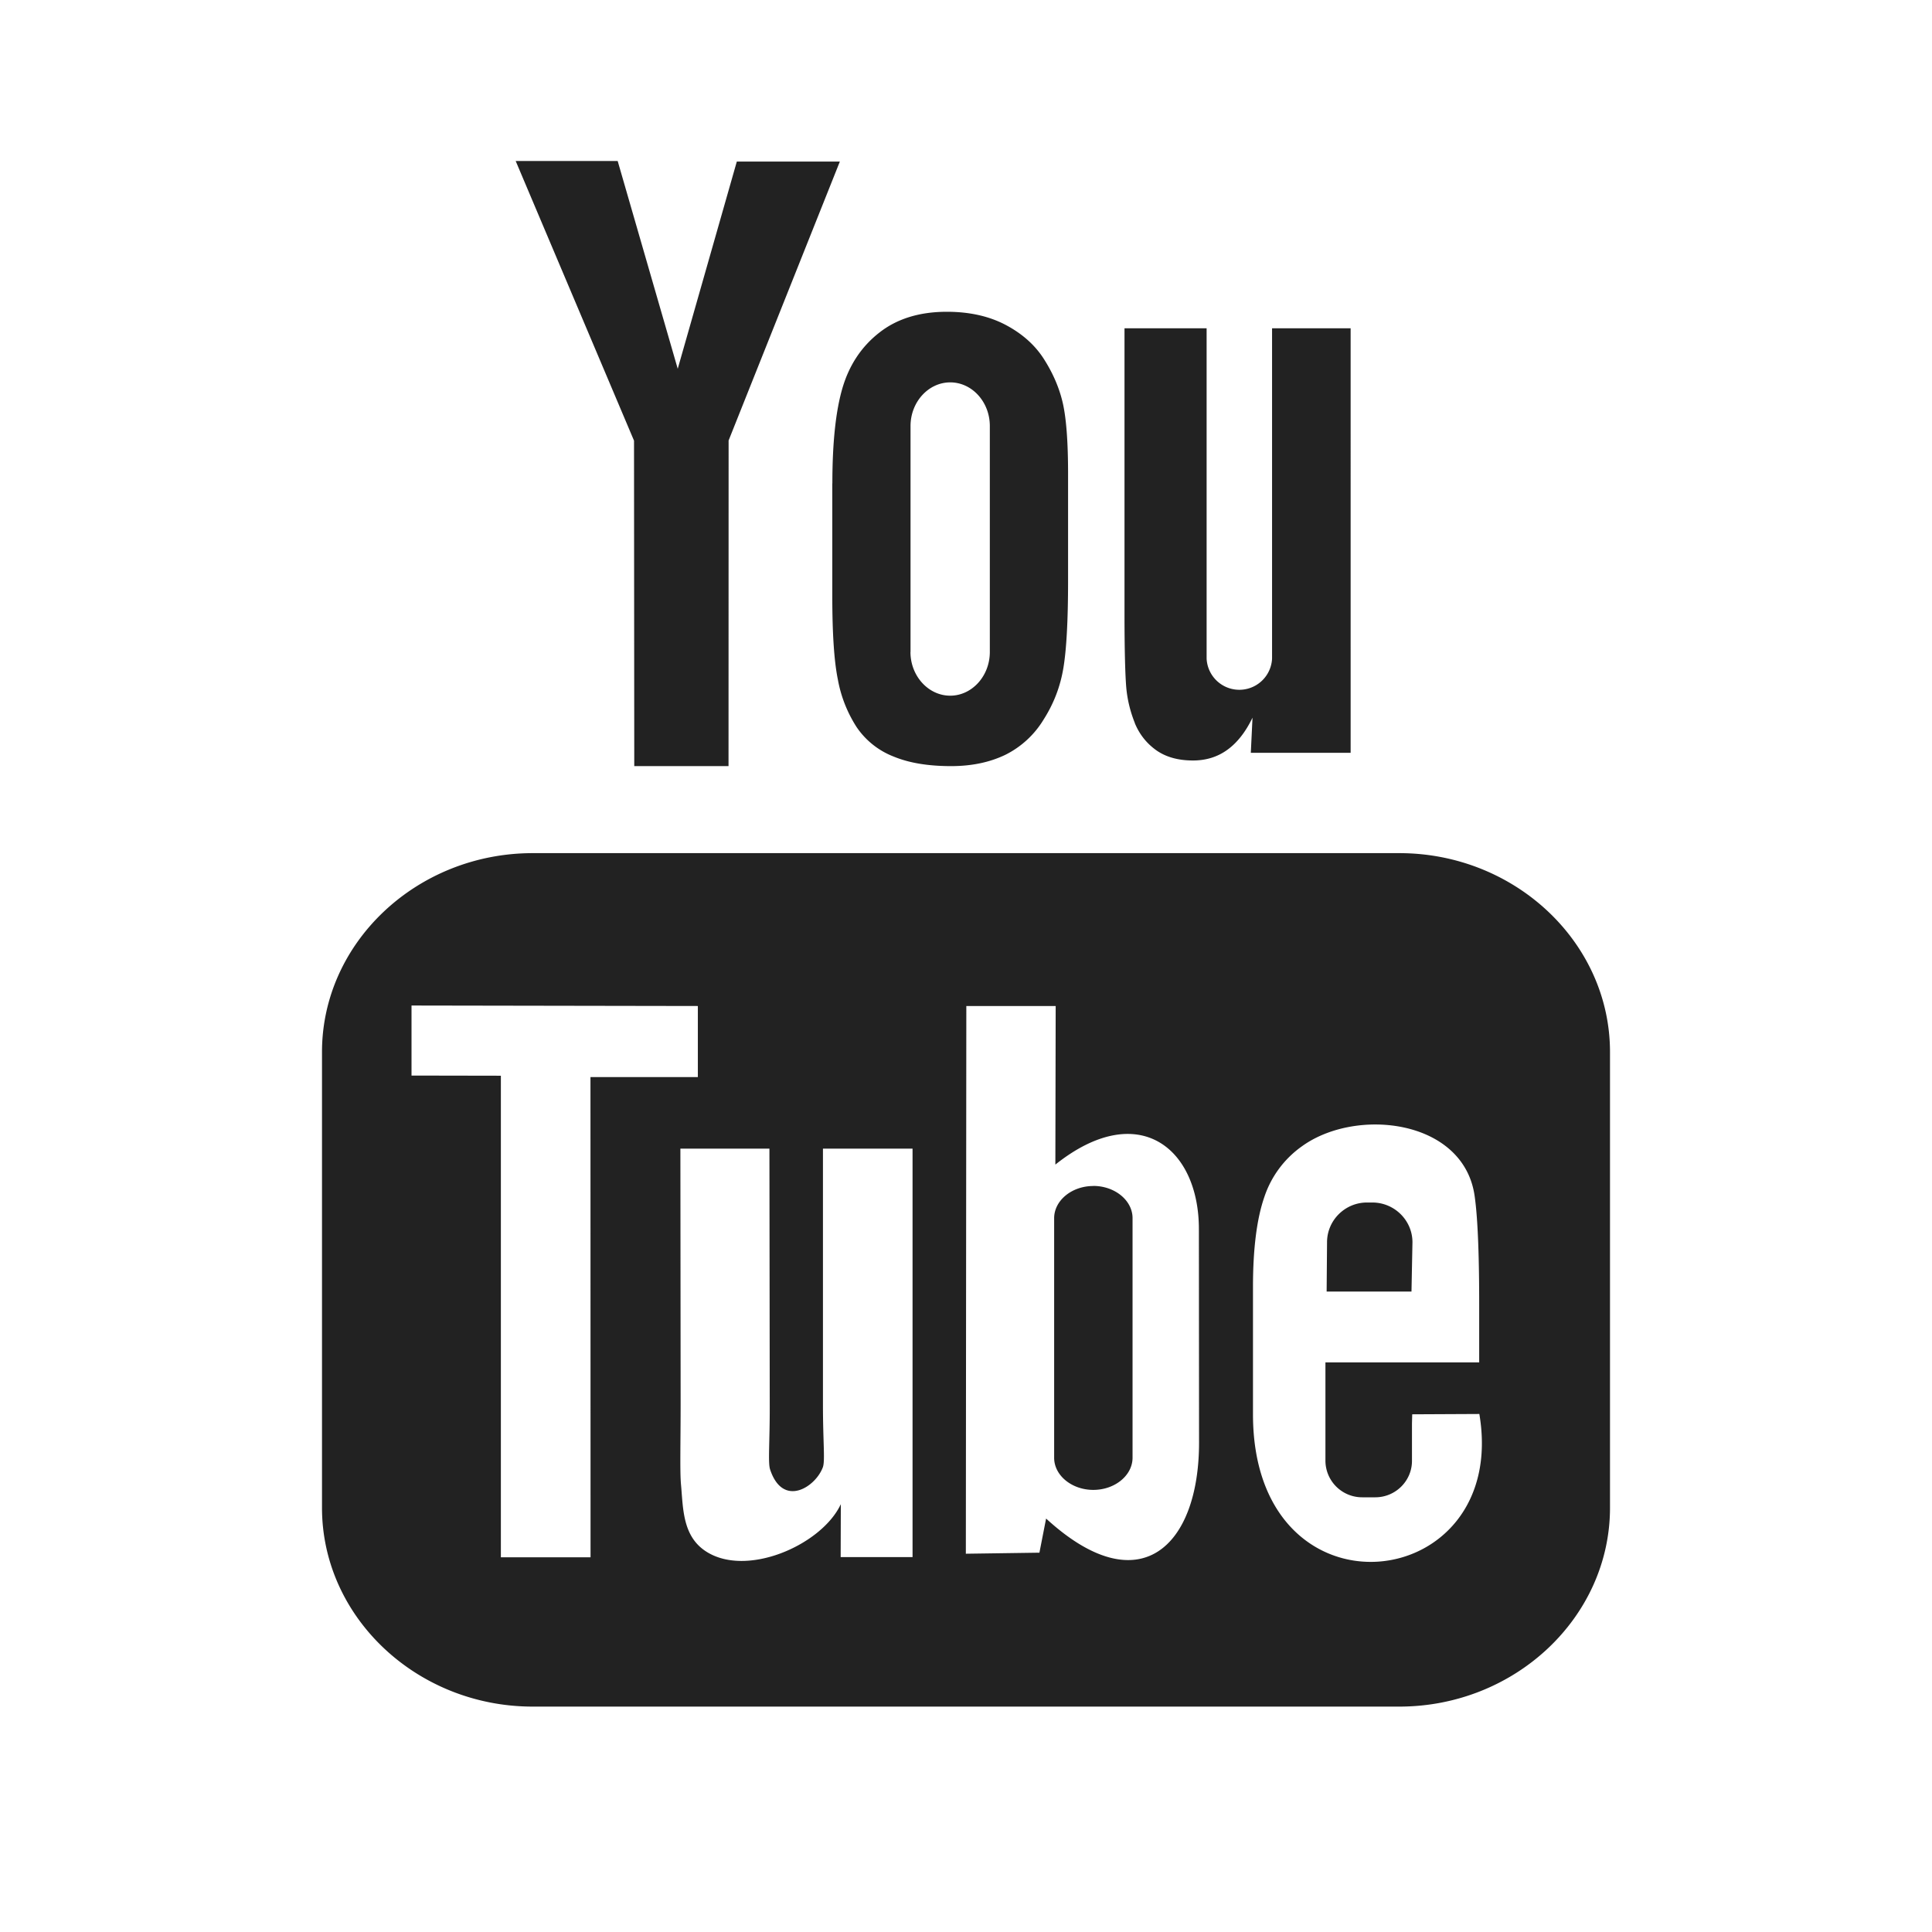 <svg xmlns="http://www.w3.org/2000/svg" width="24" height="24" viewBox="0 0 24 24">
    <g fill="none" fill-rule="evenodd">
        <path fill="#222" fill-rule="nonzero" d="M17.534 16.044H16.48l.005-.612c0-.272.223-.494.496-.494h.067c.274 0 .498.222.498.494l-.012.612zm-3.953-1.311c-.267 0-.486.18-.486.4v2.976c0 .22.22.399.486.399.269 0 .488-.18.488-.4v-2.976c0-.22-.22-.4-.488-.4zM20 13.068v5.662c0 1.359-1.178 2.47-2.618 2.47H6.618C5.178 21.2 4 20.089 4 18.73v-5.662c0-1.359 1.178-2.47 2.618-2.47h10.764c1.44 0 2.618 1.111 2.618 2.47zM7.336 19.345l-.001-5.965h1.334v-.883l-3.557-.006v.87l1.11.002v5.982h1.114zm4-5.076h-1.113v3.185c0 .46.028.691-.001.772-.09.247-.497.51-.656.027-.027-.084-.003-.34-.004-.777l-.004-3.207H8.452l.003 3.156c0 .484-.01.845.004 1.01.027.289.017.626.286.82.5.36 1.46-.055 1.7-.57l-.002.658h.893V14.27zm3.559 3.647l-.002-2.65c-.001-1.011-.757-1.616-1.783-.799l.004-1.97h-1.11l-.006 6.804.914-.013.083-.424c1.168 1.071 1.902.337 1.9-.948zm3.482-.351l-.834.004-.003.113v.466c0 .249-.205.452-.455.452h-.164a.456.456 0 0 1-.456-.452V16.924h1.91v-.72c0-.525-.013-1.05-.057-1.35-.137-.95-1.47-1.102-2.144-.615a1.256 1.256 0 0 0-.467.628c-.095.273-.142.647-.142 1.12v1.582c0 2.627 3.193 2.256 2.812-.004zm-4.28-8.582c.058.14.147.252.268.338.12.084.272.126.455.126.16 0 .303-.043.427-.133.123-.089.227-.222.312-.399l-.021.437h1.24V4.078h-.976v4.104a.407.407 0 0 1-.813 0V4.078h-1.02v3.557c0 .453.009.755.022.908.014.152.05.298.107.44zM10.34 6.004c0-.506.042-.901.126-1.186.084-.284.236-.513.456-.685.219-.173.5-.26.84-.26.287 0 .533.057.738.167.207.111.366.255.476.433.112.178.189.362.23.55.041.19.062.476.062.863v1.333c0 .49-.02.85-.058 1.078-.038.23-.119.442-.245.64a1.16 1.16 0 0 1-.477.44c-.196.094-.42.14-.673.14-.282 0-.52-.038-.717-.12a.984.984 0 0 1-.457-.365 1.623 1.623 0 0 1-.233-.592c-.047-.23-.069-.577-.069-1.04V6.005zm.97 2.095c0 .299.223.543.494.543.27 0 .492-.244.492-.543V5.292c0-.299-.221-.542-.492-.542-.27 0-.493.243-.493.542v2.807zM7.88 9.517h1.17l.001-4.045 1.382-3.465h-1.28l-.734 2.574L7.673 2H6.406l1.47 3.474.003 4.043z"/>
        <path d="M0 0h24v24H0z"/>
    </g>
</svg>
